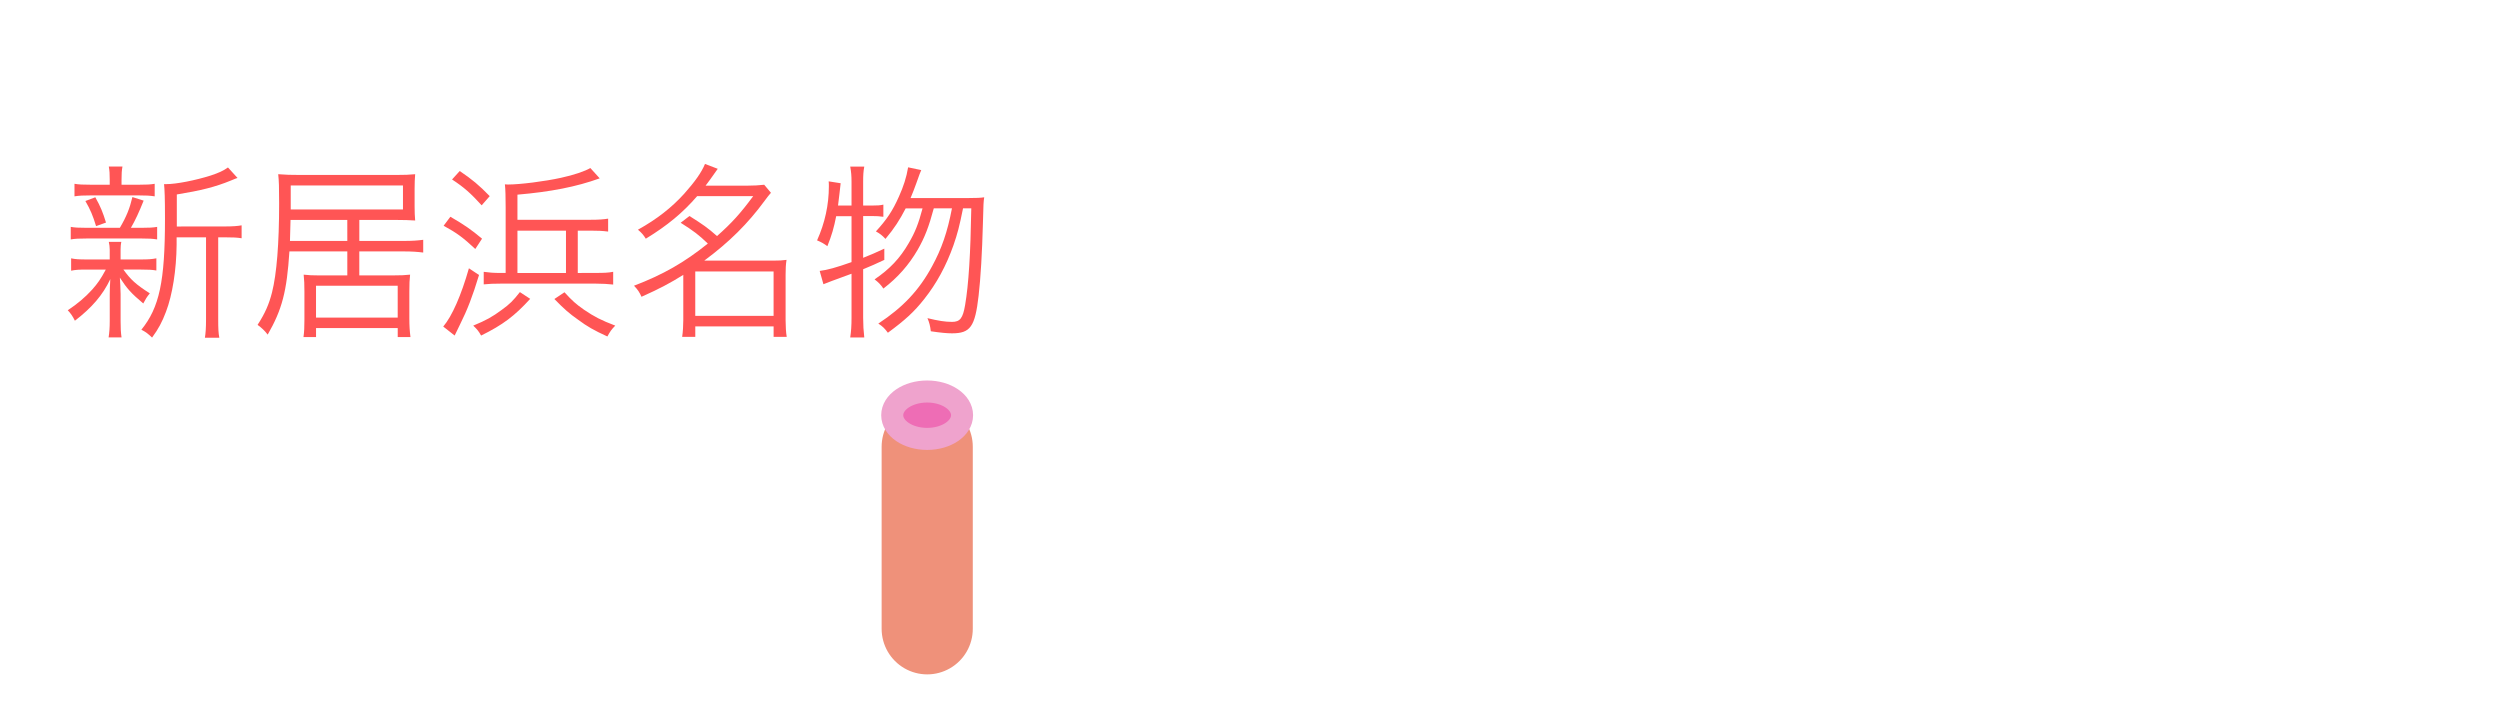 <?xml version="1.0" encoding="UTF-8" standalone="no"?>
<svg
   xmlns:dc="http://purl.org/dc/elements/1.1/"
   xmlns:cc="http://creativecommons.org/ns#"
   xmlns:rdf="http://www.w3.org/1999/02/22-rdf-syntax-ns#"
   xmlns:svg="http://www.w3.org/2000/svg"
   xmlns="http://www.w3.org/2000/svg"
   xmlns:sodipodi="http://sodipodi.sourceforge.net/DTD/sodipodi-0.dtd"
   xmlns:inkscape="http://www.inkscape.org/namespaces/inkscape"
   width="112.968mm"
   height="32.478mm"
   viewBox="0 0 112.968 32.478"
   version="1.1"
   id="svg8"
   inkscape:version="1.0.1 (c497b03c, 2020-09-10)"
   sodipodi:docname="stage_title_start_title.svg">
  <defs
     id="defs2">
    <filter
       inkscape:label="Relief Print"
       inkscape:menu="Bumps"
       inkscape:menu-tooltip="Bumps effect with a bevel, color flood and complex lighting"
       style="color-interpolation-filters:sRGB"
       id="filter993">
      <feGaussianBlur
         stdDeviation="5"
         result="result8"
         id="feGaussianBlur959" />
      <feComposite
         result="result6"
         in="SourceGraphic"
         operator="in"
         in2="result8"
         id="feComposite961" />
      <feComposite
         operator="in"
         result="result11"
         in2="result6"
         id="feComposite963" />
      <feFlood
         result="result10"
         flood-opacity="1"
         flood-color="rgb(255,255,255)"
         id="feFlood965" />
      <feBlend
         mode="multiply"
         in="result10"
         in2="result11"
         result="result12"
         id="feBlend967" />
      <feComposite
         result="fbSourceGraphic"
         operator="in"
         in2="SourceGraphic"
         in="result12"
         id="feComposite969" />
      <feFlood
         result="result6"
         flood-color="rgb(75,101,154)"
         id="feFlood971" />
      <feComposite
         k3="0.3"
         k2="0.3"
         k1="0.5"
         operator="arithmetic"
         result="result2"
         in="fbSourceGraphic"
         in2="result6"
         id="feComposite973"
         k4="0" />
      <feColorMatrix
         result="fbSourceGraphicAlpha"
         in="result2"
         values="1 0 0 -1 0 1 0 1 -1 0 1 0 0 -1 0 -0.8 -1 0 3.9 -2.7 "
         type="matrix"
         id="feColorMatrix975" />
      <feGaussianBlur
         result="result0"
         in="fbSourceGraphicAlpha"
         stdDeviation="0.5"
         id="feGaussianBlur977" />
      <feDiffuseLighting
         lighting-color="#ffffff"
         diffuseConstant="0.7"
         surfaceScale="50"
         result="result13"
         in="result0"
         id="feDiffuseLighting981">
        <feDistantLight
           elevation="20"
           azimuth="225"
           id="feDistantLight979" />
      </feDiffuseLighting>
      <feSpecularLighting
         specularExponent="20"
         specularConstant="0.7"
         surfaceScale="10"
         lighting-color="#ffffff"
         result="result1"
         in="result0"
         id="feSpecularLighting985">
        <feDistantLight
           elevation="45"
           azimuth="225"
           id="feDistantLight983" />
      </feSpecularLighting>
      <feBlend
         mode="screen"
         result="result5"
         in2="SourceGraphic"
         in="result13"
         id="feBlend987" />
      <feComposite
         in="result1"
         k3="1"
         k2="1"
         operator="arithmetic"
         in2="result5"
         result="result9"
         id="feComposite989"
         k1="0"
         k4="0" />
      <feComposite
         in2="SourceGraphic"
         operator="in"
         id="feComposite991" />
    </filter>
  </defs>
  <sodipodi:namedview
     id="base"
     pagecolor="#ffffff"
     bordercolor="#666666"
     borderopacity="1.0"
     inkscape:pageopacity="0.0"
     inkscape:pageshadow="2"
     inkscape:zoom="1.2422672"
     inkscape:cx="162.60889"
     inkscape:cy="92.449839"
     inkscape:document-units="mm"
     inkscape:current-layer="layer1"
     inkscape:document-rotation="0"
     showgrid="false"
     inkscape:window-width="1440"
     inkscape:window-height="697"
     inkscape:window-x="0"
     inkscape:window-y="25"
     inkscape:window-maximized="0"
     fit-margin-top="0"
     fit-margin-left="0"
     fit-margin-right="0"
     fit-margin-bottom="0" />
  <g
     inkscape:label="レイヤー 1"
     inkscape:groupmode="layer"
     id="layer1"
     transform="translate(-27.196,-157.1)">
    <path
       d="m 33.353,169.833 c 3.116,0.79 4.877,1.061 9.37,1.332 l 0.429,-2.529 c -3.5,-0.068 -6.435,-0.474 -8.986,-1.264 z m -1.829,6.096 c 0.745,-0.09 0.903,-0.113 1.738,-0.181 0.745,-0.068 0.745,-0.068 1.174,-0.113 1.964,-0.158 1.964,-0.158 2.28,-0.181 1.061,-0.09 1.648,-0.181 2.935,-0.384 -1.151,1.084 -2.032,1.919 -2.642,2.506 -1.693,1.626 -2.1,2.009 -2.619,2.484 -4.245,3.838 -4.245,3.838 -5.238,4.516 l 2.077,2.348 c 0.813,-0.948 2.032,-2.258 3.183,-3.364 1.829,-1.761 2.845,-2.393 3.906,-2.393 0.429,0 0.79,0.181 0.948,0.474 0.135,0.271 0.181,0.587 0.226,1.445 0.113,1.784 0.294,2.326 0.926,2.913 0.655,0.61 1.558,0.858 3.161,0.858 0.971,0 1.784,-0.068 3.161,-0.271 1.468,-0.226 1.603,-0.248 1.987,-0.271 l -0.339,-2.8 c -1.174,0.519 -2.935,0.858 -4.448,0.858 -1.49,0 -1.784,-0.316 -1.942,-2.1 -0.09,-1.264 -0.181,-1.58 -0.497,-2.077 -0.429,-0.655 -1.016,-0.948 -1.874,-0.948 -0.519,0 -0.813,0.068 -1.377,0.271 0.7,-0.542 2.642,-2.28 3.861,-3.454 1.016,-0.993 1.49,-1.4 1.919,-1.693 l -1.513,-1.942 c -0.384,0.181 -0.79,0.248 -1.806,0.361 -2.822,0.316 -5.825,0.497 -8.015,0.497 -0.497,0 -0.722,0 -1.332,-0.068 z"
       style="font-weight:600;font-size:22.578px;line-height:1.25;font-family:'Hiragino Kaku Gothic Pro';-inkscape-font-specification:'Hiragino Kaku Gothic Pro, Semi-Bold';fill:#ff5555;stroke:#ab4e00;stroke-width:0.265;stroke-opacity:1;filter:url(#filter993)"
       id="path1014"
       transform="matrix(0.668,0,0,0.668,10.068,62.451)" />
    <path
       d="m 52.138,171.775 c 0.248,-0.045 0.271,-0.045 0.564,-0.068 2.461,-0.203 2.461,-0.203 3.77,-0.429 l 0.294,-0.068 c 0.045,-0.023 0.158,-0.045 0.339,-0.068 -0.158,0.135 -0.181,0.158 -0.248,0.248 -0.294,0.271 -0.294,0.271 -0.384,0.339 -0.835,0.813 -1.761,1.987 -2.28,2.913 -0.993,1.693 -1.558,3.68 -1.558,5.441 0,2.438 1.061,4.606 2.8,5.757 1.039,0.677 2.461,1.061 3.883,1.061 4.267,0 7.338,-3.454 7.338,-8.309 0,-1.558 -0.09,-2.326 -0.474,-3.951 1.355,2.258 2.122,3.251 3.612,4.628 0.181,0.158 0.294,0.271 0.339,0.294 0.023,0.045 0.09,0.113 0.181,0.203 l 1.4,-2.687 C 69.252,175.568 66.678,172.001 65.685,168.75 l -2.709,0.79 c 0.722,1.626 1.219,4.335 1.219,6.864 0,2.055 -0.248,3.522 -0.835,4.922 -0.722,1.738 -2.28,2.8 -4.132,2.8 -2.303,0 -3.861,-1.648 -3.861,-4.087 0,-2.145 0.993,-4.425 2.913,-6.683 0.948,-1.129 1.693,-1.784 2.777,-2.461 l -1.422,-2.438 c -0.948,0.406 -3.77,0.722 -6.412,0.722 -0.519,0 -0.7,-0.023 -1.129,-0.068 z m 13.931,-3.59 c 0.993,1.084 1.626,1.987 2.371,3.364 l 1.58,-0.835 c -0.768,-1.4 -1.377,-2.258 -2.371,-3.319 z m 6.638,1.061 c -0.7,-1.287 -1.332,-2.145 -2.348,-3.183 l -1.513,0.79 c 0.881,0.971 1.626,2.032 2.303,3.274 z"
       style="font-weight:600;font-size:22.578px;line-height:1.25;font-family:'Hiragino Kaku Gothic Pro';-inkscape-font-specification:'Hiragino Kaku Gothic Pro, Semi-Bold';fill:#ff5555;stroke:#ab4e00;stroke-width:0.265;stroke-opacity:1;filter:url(#filter993)"
       id="path1016"
       transform="matrix(0.668,0,0,0.668,12.713,62.451)" />
    <path
       d="m 75.077,173.152 c 0.09,0 0.158,0 0.181,0 0.181,0 0.406,0 0.722,0.023 1.197,0.09 2.213,0.135 3.409,0.158 -0.316,1.106 -1.151,3.296 -1.897,5.012 -0.339,0.79 -0.722,1.49 -1.061,2.032 l 2.732,0.948 c 0.406,-0.564 0.813,-0.903 1.648,-1.31 1.445,-0.7 3.183,-1.106 4.854,-1.106 2.438,0 3.793,0.768 3.793,2.167 0,1.806 -2.122,2.958 -5.396,2.958 -1.897,0 -3.793,-0.361 -5.825,-1.084 0.203,1.129 0.226,1.58 0.226,2.867 1.761,0.519 3.748,0.79 5.757,0.79 4.945,0 8.173,-2.167 8.173,-5.509 0,-2.867 -2.371,-4.583 -6.344,-4.583 -2.213,0 -4.177,0.497 -5.69,1.468 v -0.045 c 0.452,-0.813 1.31,-2.98 1.784,-4.583 2.822,-0.068 4.809,-0.226 8.083,-0.587 0.587,-0.068 0.79,-0.09 1.31,-0.113 l -0.135,-2.732 c -0.79,0.226 -1.219,0.316 -2.89,0.519 -1.49,0.181 -4.041,0.361 -5.757,0.406 0.135,-0.429 0.135,-0.429 0.542,-2.122 0.226,-0.903 0.226,-0.903 0.361,-1.31 l -3.025,-0.248 c -0.045,0.971 -0.203,1.919 -0.632,3.725 -2.326,0 -3.838,-0.113 -4.877,-0.384 z"
       style="font-weight:600;font-size:22.578px;line-height:1.25;font-family:'Hiragino Kaku Gothic Pro';-inkscape-font-specification:'Hiragino Kaku Gothic Pro, Semi-Bold';fill:#ff5555;stroke:#ab4e00;stroke-width:0.265;stroke-opacity:1;filter:url(#filter993)"
       id="path1018"
       transform="matrix(1.121,0,0,1.121,-8.884,-21.904)" />
    <path
       d="m 109.237,167.101 c -0.384,0.564 -0.632,0.858 -1.648,1.874 -1.513,1.468 -2.777,2.551 -5.215,4.403 -1.671,1.287 -1.693,1.31 -1.987,1.626 -0.497,0.542 -0.745,1.151 -0.745,1.829 0,1.039 0.406,1.648 1.897,2.8 3.477,2.709 4.222,3.319 5.825,4.809 1.535,1.422 2.348,2.28 2.935,3.093 l 2.326,-2.348 c -0.294,-0.226 -0.429,-0.339 -0.655,-0.564 -2.935,-2.664 -3.59,-3.229 -7.112,-5.893 -1.987,-1.49 -2.032,-1.535 -2.032,-1.874 0,-0.248 0.158,-0.429 0.858,-0.948 2.642,-2.009 4.222,-3.274 5.374,-4.335 1.964,-1.829 2.393,-2.213 2.777,-2.484 z"
       style="font-weight:600;font-size:22.578px;line-height:1.25;font-family:'Hiragino Kaku Gothic Pro';-inkscape-font-specification:'Hiragino Kaku Gothic Pro, Semi-Bold';fill:#ff5555;stroke:#ab4e00;stroke-width:0.265;stroke-opacity:1;filter:url(#filter993)"
       id="path1020"
       transform="matrix(1.121,0,0,1.121,-13.117,-21.904)" />
    <path
       d="m 119.594,183.086 c 0.294,-0.452 0.926,-1.151 1.738,-1.942 0.677,-0.655 0.835,-0.835 0.993,-1.061 h 0.045 c -0.045,0.452 -0.045,0.7 -0.045,1.332 v 2.009 c 0,2.28 -0.023,2.935 -0.135,3.612 h 2.935 c -0.113,-0.993 -0.181,-3.522 -0.181,-6.751 l 0.023,-2.348 c 2.484,-2.258 4.696,-3.409 6.57,-3.409 2.371,0 3.861,1.513 3.861,3.929 0,2.754 -1.897,4.674 -4.606,4.674 -1.355,0 -2.754,-0.294 -4.019,-0.835 0.361,1.242 0.429,1.738 0.429,2.935 1.151,0.339 2.213,0.497 3.364,0.497 1.535,0 2.867,-0.294 4.019,-0.858 2.235,-1.151 3.59,-3.545 3.59,-6.39 0,-1.829 -0.61,-3.477 -1.738,-4.651 -1.129,-1.151 -2.777,-1.851 -4.403,-1.851 -2.213,0 -4.041,0.7 -6.502,2.484 -0.294,0.203 -0.452,0.339 -0.542,0.429 l -0.045,0.023 c 0.023,-0.068 0.045,-0.564 0.09,-1.535 0.813,-1.016 0.971,-1.197 1.287,-1.468 l -0.858,-0.926 c -0.113,0.068 -0.158,0.068 -0.316,0.113 0,-0.226 0,-0.226 0,-0.406 0.045,-0.632 0.045,-0.632 0.068,-1.061 0.09,-1.558 0.09,-1.58 0.226,-2.167 l -2.913,-0.023 c 0.068,0.452 0.09,0.632 0.09,0.993 0,0.023 0,0.113 0,0.226 0,0.203 -0.023,0.519 -0.023,0.948 0,0.813 -0.023,1.106 -0.068,1.693 -1.264,0.09 -2.506,0.158 -2.913,0.158 -0.203,0 -0.384,-0.023 -0.745,-0.045 l 0.158,2.551 c 0.7,-0.135 0.7,-0.135 3.432,-0.339 -0.045,1.851 -0.045,1.874 -0.09,3.251 -2.687,2.484 -3.567,3.251 -4.087,3.612 z"
       style="font-weight:600;font-size:22.578px;line-height:1.25;font-family:'Hiragino Kaku Gothic Pro';-inkscape-font-specification:'Hiragino Kaku Gothic Pro, Semi-Bold';fill:#ff5555;stroke:#ab4e00;stroke-width:0.265;stroke-opacity:1;filter:url(#filter993)"
       id="path1022"
       transform="matrix(1.121,0,0,1.121,-16.821,-21.904)" />
    <g
       aria-label="新居浜名物"
       id="text953"
       style="font-style:normal;font-variant:normal;font-weight:300;font-stretch:normal;font-size:8.467px;line-height:1.25;font-family:'Hiragino Kaku Gothic Pro';-inkscape-font-specification:'Hiragino Kaku Gothic Pro, Light';font-variant-ligatures:normal;font-variant-caps:normal;font-variant-numeric:normal;font-variant-east-asian:normal;fill:#ff5555;stroke-width:0.265"
       transform="translate(0,7.408)">
      <path
         d="m 35.186,159.927 v -1.448 c 1.092,-0.178 1.736,-0.339 2.438,-0.627 0.22,-0.093 0.229,-0.093 0.305,-0.119 l -0.432,-0.474 c -0.212,0.152 -0.423,0.246 -0.779,0.364 -0.694,0.22 -1.558,0.389 -2.007,0.389 -0.017,0 -0.059,0 -0.102,0 0.025,0.246 0.042,0.61 0.042,1.566 0,2.828 -0.254,4.013 -1.067,5.012 0.212,0.11 0.305,0.186 0.483,0.356 0.288,-0.389 0.457,-0.711 0.627,-1.16 0.296,-0.77 0.474,-1.913 0.483,-3.04 0,-0.22 0,-0.22 0,-0.33 h 1.329 v 3.691 c 0,0.415 -0.017,0.627 -0.051,0.847 h 0.652 c -0.042,-0.212 -0.051,-0.423 -0.051,-0.847 v -3.691 h 0.313 c 0.347,0 0.533,0.008 0.745,0.042 v -0.584 c -0.195,0.034 -0.398,0.051 -0.779,0.051 z m -2.498,-1.888 v -0.229 c 0,-0.279 0.009,-0.415 0.042,-0.593 h -0.618 c 0.034,0.186 0.042,0.322 0.042,0.593 v 0.229 h -0.847 c -0.373,0 -0.55,-0.008 -0.745,-0.042 v 0.567 c 0.22,-0.034 0.381,-0.042 0.737,-0.042 h 2.167 c 0.33,0 0.491,0.008 0.72,0.042 v -0.567 c -0.203,0.034 -0.364,0.042 -0.711,0.042 z m -1.592,1.947 c -0.339,0 -0.516,-0.008 -0.703,-0.042 v 0.567 c 0.195,-0.034 0.373,-0.042 0.703,-0.042 h 2.515 c 0.305,0 0.474,0.008 0.686,0.042 v -0.567 c -0.195,0.034 -0.364,0.042 -0.686,0.042 h -0.5 c 0.195,-0.33 0.373,-0.72 0.576,-1.228 l -0.508,-0.161 c -0.119,0.508 -0.271,0.889 -0.567,1.389 z m 0.881,1.888 c -0.237,0.44 -0.364,0.618 -0.618,0.906 -0.313,0.347 -0.677,0.652 -1.101,0.931 0.135,0.144 0.229,0.279 0.322,0.474 0.77,-0.593 1.253,-1.151 1.6,-1.88 -0.017,0.279 -0.025,0.5 -0.025,0.703 v 1.202 c 0,0.279 -0.017,0.508 -0.051,0.728 h 0.584 c -0.034,-0.229 -0.042,-0.432 -0.042,-0.728 v -1.228 c -0.009,-0.313 -0.017,-0.559 -0.034,-0.745 0.33,0.508 0.508,0.703 1.058,1.168 0.102,-0.195 0.161,-0.296 0.296,-0.457 -0.635,-0.406 -0.872,-0.627 -1.194,-1.075 h 0.804 c 0.322,0 0.491,0.008 0.686,0.042 v -0.55 c -0.22,0.042 -0.389,0.051 -0.686,0.051 h -0.931 v -0.449 c 0,-0.11 0.009,-0.246 0.034,-0.347 H 32.112 c 0.025,0.102 0.042,0.237 0.042,0.347 v 0.449 h -1.033 c -0.347,0 -0.516,-0.008 -0.711,-0.051 v 0.559 c 0.203,-0.042 0.364,-0.051 0.694,-0.051 z m 0.009,-2.125 c -0.144,-0.466 -0.246,-0.72 -0.483,-1.143 l -0.449,0.169 c 0.229,0.398 0.339,0.66 0.483,1.135 z"
         style="font-style:normal;font-variant:normal;font-weight:300;font-stretch:normal;font-size:8.467px;font-family:'Hiragino Kaku Gothic Pro';-inkscape-font-specification:'Hiragino Kaku Gothic Pro, Light';font-variant-ligatures:normal;font-variant-caps:normal;font-variant-numeric:normal;font-variant-east-asian:normal;fill:#ff5555;stroke-width:0.265"
         id="path1003" />
      <path
         d="m 42.89,161.053 v 1.084 H 41.612 c -0.313,0 -0.449,-0.008 -0.694,-0.034 0.025,0.229 0.034,0.44 0.034,0.77 v 1.27 c 0,0.339 -0.009,0.533 -0.042,0.779 h 0.567 v -0.406 h 3.691 v 0.406 h 0.576 c -0.034,-0.254 -0.051,-0.516 -0.051,-0.838 v -1.211 c 0,-0.33 0.009,-0.559 0.034,-0.77 -0.237,0.025 -0.423,0.034 -0.779,0.034 h -1.516 v -1.084 h 2.024 c 0.347,0 0.593,0.017 0.864,0.051 v -0.576 c -0.262,0.034 -0.491,0.051 -0.855,0.051 h -2.032 v -0.948 h 1.685 c 0.347,0 0.576,0.008 0.838,0.025 -0.017,-0.22 -0.025,-0.356 -0.025,-0.627 v -0.813 c 0,-0.262 0.009,-0.449 0.025,-0.652 -0.237,0.025 -0.483,0.034 -0.889,0.034 h -4.276 c -0.44,0 -0.72,-0.008 -1.024,-0.034 0.034,0.313 0.042,0.567 0.042,1.321 0,1.82 -0.11,3.183 -0.322,4.022 -0.135,0.533 -0.313,0.94 -0.652,1.465 0.186,0.135 0.313,0.254 0.457,0.44 0.652,-1.135 0.864,-1.947 0.982,-3.759 z m 0,-0.474 h -2.591 c 0.009,-0.271 0.017,-0.491 0.025,-0.948 h 2.565 z m -2.557,-1.422 v -1.084 h 5.072 v 1.084 z m 1.143,3.446 h 3.691 v 1.439 h -3.691 z"
         style="font-style:normal;font-variant:normal;font-weight:300;font-stretch:normal;font-size:8.467px;font-family:'Hiragino Kaku Gothic Pro';-inkscape-font-specification:'Hiragino Kaku Gothic Pro, Light';font-variant-ligatures:normal;font-variant-caps:normal;font-variant-numeric:normal;font-variant-east-asian:normal;fill:#ff5555;stroke-width:0.265"
         id="path1005" />
      <path
         d="m 53.304,162.027 v -1.913 h 0.576 c 0.322,0 0.516,0.008 0.796,0.042 v -0.584 c -0.212,0.034 -0.415,0.051 -0.796,0.051 h -3.302 v -1.135 c 1.49,-0.127 2.667,-0.356 3.717,-0.737 l -0.423,-0.466 c -0.246,0.144 -0.737,0.313 -1.321,0.44 -0.728,0.161 -1.854,0.305 -2.405,0.305 -0.034,0 -0.076,0 -0.135,-0.008 0.025,0.229 0.034,0.567 0.034,1.024 v 2.98 H 49.799 c -0.296,0 -0.508,-0.017 -0.745,-0.051 v 0.567 c 0.237,-0.025 0.457,-0.034 0.787,-0.034 h 4.267 c 0.313,0 0.559,0.017 0.796,0.042 v -0.576 c -0.212,0.042 -0.406,0.051 -0.796,0.051 z m -0.533,0 h -2.193 v -1.913 h 2.193 z m -5.148,-4.225 c 0.542,0.356 0.838,0.618 1.338,1.168 l 0.364,-0.415 c -0.474,-0.491 -0.804,-0.762 -1.355,-1.135 z m -0.381,2.091 c 0.593,0.322 0.889,0.542 1.431,1.05 l 0.305,-0.466 c -0.483,-0.406 -0.813,-0.635 -1.431,-0.991 z m 1.143,1.922 c -0.347,1.219 -0.762,2.167 -1.16,2.633 l 0.516,0.406 c 0.068,-0.144 0.152,-0.313 0.246,-0.508 0.322,-0.643 0.567,-1.27 0.855,-2.227 z m 3.861,1.389 c 0.449,0.457 0.669,0.652 1.067,0.931 0.423,0.313 0.703,0.474 1.329,0.762 0.135,-0.246 0.178,-0.305 0.356,-0.491 -0.643,-0.246 -0.94,-0.398 -1.414,-0.72 -0.364,-0.254 -0.533,-0.406 -0.881,-0.787 z m -1.558,-0.313 c -0.305,0.389 -0.457,0.542 -0.821,0.804 -0.423,0.313 -0.694,0.466 -1.287,0.711 0.169,0.161 0.237,0.237 0.356,0.449 0.991,-0.491 1.507,-0.881 2.218,-1.659 z"
         style="font-style:normal;font-variant:normal;font-weight:300;font-stretch:normal;font-size:8.467px;font-family:'Hiragino Kaku Gothic Pro';-inkscape-font-specification:'Hiragino Kaku Gothic Pro, Light';font-variant-ligatures:normal;font-variant-caps:normal;font-variant-numeric:normal;font-variant-east-asian:normal;fill:#ff5555;stroke-width:0.265"
         id="path1007" />
      <path
         d="m 57.953,159.758 c 0.601,0.381 0.813,0.542 1.228,0.94 -1.05,0.847 -2.024,1.405 -3.336,1.905 0.178,0.186 0.246,0.296 0.339,0.5 0.796,-0.356 1.312,-0.627 1.888,-0.991 v 2.049 c 0,0.229 -0.017,0.533 -0.051,0.754 h 0.593 v -0.474 h 3.539 v 0.474 h 0.593 c -0.034,-0.186 -0.051,-0.491 -0.051,-0.754 v -2.049 c 0,-0.271 0.009,-0.474 0.042,-0.677 -0.178,0.025 -0.339,0.034 -0.61,0.034 H 59.019 c 1.143,-0.847 1.973,-1.676 2.726,-2.701 0.152,-0.203 0.195,-0.262 0.288,-0.364 l -0.305,-0.364 c -0.229,0.025 -0.457,0.042 -0.787,0.042 H 59.079 c 0.161,-0.212 0.161,-0.212 0.55,-0.762 L 59.053,157.1 c -0.161,0.389 -0.457,0.804 -0.94,1.346 -0.567,0.627 -1.236,1.151 -2.091,1.626 0.178,0.144 0.254,0.246 0.356,0.406 0.974,-0.593 1.676,-1.177 2.32,-1.922 h 2.532 c -0.576,0.779 -0.965,1.211 -1.634,1.803 -0.432,-0.381 -0.627,-0.516 -1.245,-0.906 z m 0.66,2.201 h 3.539 v 2.007 h -3.539 z"
         style="font-style:normal;font-variant:normal;font-weight:300;font-stretch:normal;font-size:8.467px;font-family:'Hiragino Kaku Gothic Pro';-inkscape-font-specification:'Hiragino Kaku Gothic Pro, Light';font-variant-ligatures:normal;font-variant-caps:normal;font-variant-numeric:normal;font-variant-east-asian:normal;fill:#ff5555;stroke-width:0.265"
         id="path1009" />
      <path
         d="m 70.212,159.106 c -0.203,1.067 -0.466,1.829 -0.897,2.616 -0.584,1.084 -1.321,1.863 -2.43,2.591 0.203,0.135 0.288,0.22 0.432,0.415 0.77,-0.567 1.185,-0.94 1.643,-1.524 0.559,-0.703 0.991,-1.499 1.321,-2.43 0.186,-0.542 0.262,-0.83 0.432,-1.668 h 0.373 c -0.034,2.049 -0.119,3.437 -0.279,4.369 -0.102,0.601 -0.229,0.762 -0.593,0.762 -0.313,0 -0.627,-0.051 -1.109,-0.169 0.085,0.195 0.127,0.364 0.152,0.593 0.457,0.068 0.737,0.093 0.957,0.093 0.83,0 1.041,-0.296 1.202,-1.693 0.093,-0.796 0.161,-1.981 0.195,-3.26 0.025,-0.94 0.025,-0.965 0.059,-1.194 -0.161,0.025 -0.356,0.034 -0.72,0.034 h -2.608 c 0.11,-0.262 0.178,-0.44 0.254,-0.652 0.169,-0.474 0.169,-0.474 0.229,-0.61 l -0.593,-0.127 c -0.076,0.457 -0.212,0.872 -0.415,1.321 -0.288,0.652 -0.559,1.05 -1.041,1.575 0.195,0.11 0.271,0.169 0.432,0.339 0.398,-0.474 0.643,-0.855 0.914,-1.38 h 0.762 c -0.186,0.703 -0.339,1.084 -0.627,1.575 -0.398,0.686 -0.847,1.16 -1.541,1.634 0.169,0.127 0.288,0.246 0.398,0.415 0.652,-0.5 1.151,-1.067 1.549,-1.753 0.322,-0.559 0.508,-1.05 0.728,-1.871 z m -4.538,0.356 v 2.074 c -0.694,0.246 -1.092,0.356 -1.439,0.398 l 0.169,0.601 c 0.076,-0.034 0.5,-0.195 1.27,-0.474 v 1.99 c 0,0.347 -0.017,0.618 -0.059,0.889 h 0.635 c -0.034,-0.288 -0.051,-0.584 -0.051,-0.889 v -2.193 c 0.389,-0.161 0.525,-0.22 0.957,-0.423 v -0.508 c -0.432,0.203 -0.576,0.262 -0.957,0.415 v -1.888 h 0.389 c 0.212,0 0.347,0.008 0.525,0.034 v -0.55 c -0.144,0.034 -0.262,0.042 -0.525,0.042 H 66.199 v -1.058 c 0,-0.296 0.009,-0.483 0.051,-0.703 h -0.635 c 0.042,0.229 0.059,0.415 0.059,0.703 v 1.058 h -0.61 c 0.025,-0.186 0.034,-0.305 0.068,-0.559 0.025,-0.237 0.034,-0.305 0.051,-0.449 l -0.542,-0.085 c 0.009,0.102 0.009,0.127 0.009,0.22 0,0.838 -0.178,1.659 -0.533,2.447 0.186,0.076 0.305,0.144 0.466,0.262 0.203,-0.508 0.296,-0.838 0.398,-1.355 z"
         style="font-style:normal;font-variant:normal;font-weight:300;font-stretch:normal;font-size:8.467px;font-family:'Hiragino Kaku Gothic Pro';-inkscape-font-specification:'Hiragino Kaku Gothic Pro, Light';font-variant-ligatures:normal;font-variant-caps:normal;font-variant-numeric:normal;font-variant-east-asian:normal;fill:#ff5555;stroke-width:0.265"
         id="path1011" />
    </g>
    <g
       id="g1684"
       transform="translate(36.513)">
      <path
         style="fill:none;stroke:#ef917a;stroke-width:4.119;stroke-linecap:round;stroke-linejoin:miter;stroke-miterlimit:4;stroke-dasharray:none;stroke-opacity:1"
         d="m 32.581,177.285 v 8.229"
         id="path949" />
      <ellipse
         style="fill:#ee6db5;fill-opacity:1;fill-rule:evenodd;stroke:#efa3cd;stroke-width:0.996;stroke-linecap:round;stroke-linejoin:bevel;stroke-miterlimit:2;stroke-dasharray:none;stroke-opacity:1"
         id="path951"
         cx="32.578"
         cy="175.862"
         rx="1.578"
         ry="1.071" />
    </g>
  </g>
</svg>
